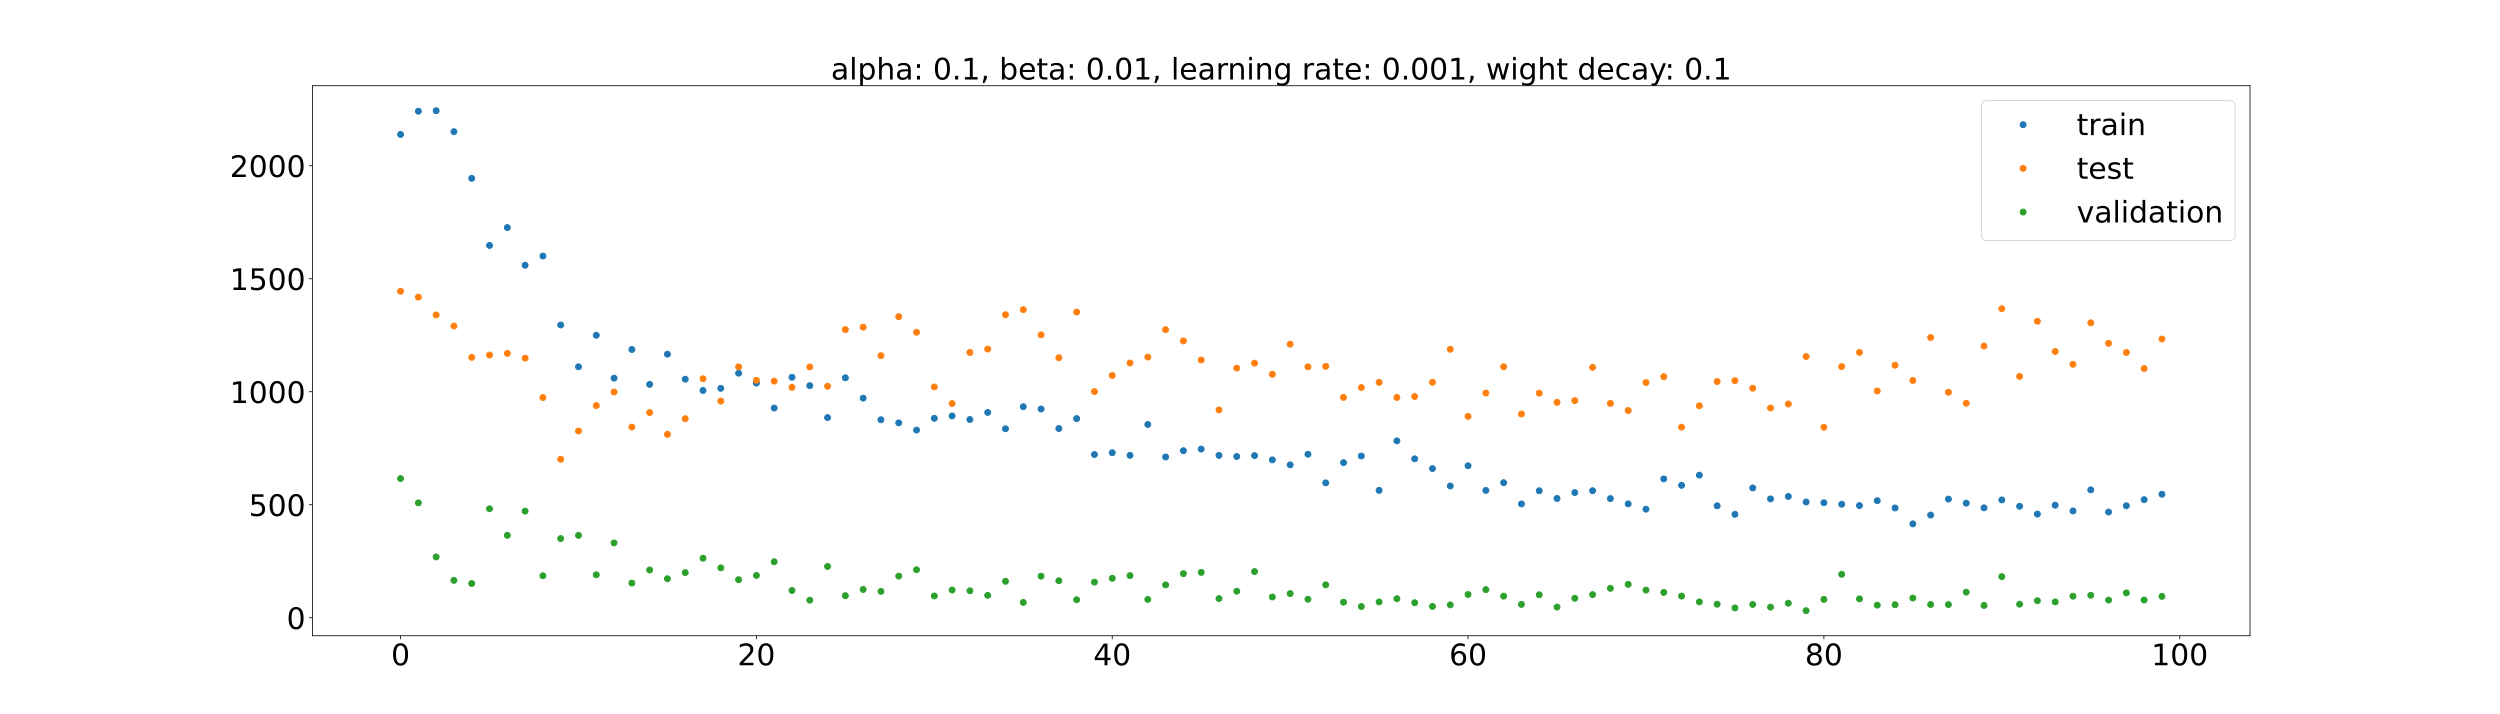 <?xml version="1.0" encoding="utf-8" standalone="no"?>
<!DOCTYPE svg PUBLIC "-//W3C//DTD SVG 1.1//EN"
  "http://www.w3.org/Graphics/SVG/1.1/DTD/svg11.dtd">
<!-- Created with matplotlib (https://matplotlib.org/) -->
<svg height="720pt" version="1.1" viewBox="0 0 2520 720" width="2520pt" xmlns="http://www.w3.org/2000/svg" xmlns:xlink="http://www.w3.org/1999/xlink">
 <defs>
  <style type="text/css">*{stroke-linecap:butt;stroke-linejoin:round;}</style>
 </defs>
 <g id="figure_1">
  <g id="patch_1">
   <path d="M 0 720 
L 2520 720 
L 2520 0 
L 0 0 
z
" style="fill:#ffffff;"/>
  </g>
  <g id="axes_1">
   <g id="patch_2">
    <path d="M 315 640.8 
L 2268 640.8 
L 2268 86.4 
L 315 86.4 
z
" style="fill:#ffffff;"/>
   </g>
   <g id="matplotlib.axis_1">
    <g id="xtick_1">
     <g id="line2d_1">
      <defs>
       <path d="M 0 0 
L 0 3.5 
" id="mf6dba65a52" style="stroke:#000000;stroke-width:0.8;"/>
      </defs>
      <g>
       <use style="stroke:#000000;stroke-width:0.8;" x="403.773" xlink:href="#mf6dba65a52" y="640.8"/>
      </g>
     </g>
     <g id="text_1">
      <!-- 0 -->
      <g transform="translate(394.229 670.595)scale(0.3 -0.3)">
       <defs>
        <path d="M 31.781 66.406 
Q 24.172 66.406 20.328 58.906 
Q 16.5 51.422 16.5 36.375 
Q 16.5 21.391 20.328 13.891 
Q 24.172 6.391 31.781 6.391 
Q 39.453 6.391 43.281 13.891 
Q 47.125 21.391 47.125 36.375 
Q 47.125 51.422 43.281 58.906 
Q 39.453 66.406 31.781 66.406 
z
M 31.781 74.219 
Q 44.047 74.219 50.516 64.516 
Q 56.984 54.828 56.984 36.375 
Q 56.984 17.969 50.516 8.266 
Q 44.047 -1.422 31.781 -1.422 
Q 19.531 -1.422 13.062 8.266 
Q 6.594 17.969 6.594 36.375 
Q 6.594 54.828 13.062 64.516 
Q 19.531 74.219 31.781 74.219 
z
" id="DejaVuSans-48"/>
       </defs>
       <use xlink:href="#DejaVuSans-48"/>
      </g>
     </g>
    </g>
    <g id="xtick_2">
     <g id="line2d_2">
      <g>
       <use style="stroke:#000000;stroke-width:0.8;" x="762.45" xlink:href="#mf6dba65a52" y="640.8"/>
      </g>
     </g>
     <g id="text_2">
      <!-- 20 -->
      <g transform="translate(743.363 670.595)scale(0.3 -0.3)">
       <defs>
        <path d="M 19.188 8.297 
L 53.609 8.297 
L 53.609 0 
L 7.328 0 
L 7.328 8.297 
Q 12.938 14.109 22.625 23.891 
Q 32.328 33.688 34.812 36.531 
Q 39.547 41.844 41.422 45.531 
Q 43.312 49.219 43.312 52.781 
Q 43.312 58.594 39.234 62.25 
Q 35.156 65.922 28.609 65.922 
Q 23.969 65.922 18.812 64.312 
Q 13.672 62.703 7.812 59.422 
L 7.812 69.391 
Q 13.766 71.781 18.938 73 
Q 24.125 74.219 28.422 74.219 
Q 39.75 74.219 46.484 68.547 
Q 53.219 62.891 53.219 53.422 
Q 53.219 48.922 51.531 44.891 
Q 49.859 40.875 45.406 35.406 
Q 44.188 33.984 37.641 27.219 
Q 31.109 20.453 19.188 8.297 
z
" id="DejaVuSans-50"/>
       </defs>
       <use xlink:href="#DejaVuSans-50"/>
       <use x="63.623" xlink:href="#DejaVuSans-48"/>
      </g>
     </g>
    </g>
    <g id="xtick_3">
     <g id="line2d_3">
      <g>
       <use style="stroke:#000000;stroke-width:0.8;" x="1121.128" xlink:href="#mf6dba65a52" y="640.8"/>
      </g>
     </g>
     <g id="text_3">
      <!-- 40 -->
      <g transform="translate(1102.041 670.595)scale(0.3 -0.3)">
       <defs>
        <path d="M 37.797 64.312 
L 12.891 25.391 
L 37.797 25.391 
z
M 35.203 72.906 
L 47.609 72.906 
L 47.609 25.391 
L 58.016 25.391 
L 58.016 17.188 
L 47.609 17.188 
L 47.609 0 
L 37.797 0 
L 37.797 17.188 
L 4.891 17.188 
L 4.891 26.703 
z
" id="DejaVuSans-52"/>
       </defs>
       <use xlink:href="#DejaVuSans-52"/>
       <use x="63.623" xlink:href="#DejaVuSans-48"/>
      </g>
     </g>
    </g>
    <g id="xtick_4">
     <g id="line2d_4">
      <g>
       <use style="stroke:#000000;stroke-width:0.8;" x="1479.806" xlink:href="#mf6dba65a52" y="640.8"/>
      </g>
     </g>
     <g id="text_4">
      <!-- 60 -->
      <g transform="translate(1460.718 670.595)scale(0.3 -0.3)">
       <defs>
        <path d="M 33.016 40.375 
Q 26.375 40.375 22.484 35.828 
Q 18.609 31.297 18.609 23.391 
Q 18.609 15.531 22.484 10.953 
Q 26.375 6.391 33.016 6.391 
Q 39.656 6.391 43.531 10.953 
Q 47.406 15.531 47.406 23.391 
Q 47.406 31.297 43.531 35.828 
Q 39.656 40.375 33.016 40.375 
z
M 52.594 71.297 
L 52.594 62.312 
Q 48.875 64.062 45.094 64.984 
Q 41.312 65.922 37.594 65.922 
Q 27.828 65.922 22.672 59.328 
Q 17.531 52.734 16.797 39.406 
Q 19.672 43.656 24.016 45.922 
Q 28.375 48.188 33.594 48.188 
Q 44.578 48.188 50.953 41.516 
Q 57.328 34.859 57.328 23.391 
Q 57.328 12.156 50.688 5.359 
Q 44.047 -1.422 33.016 -1.422 
Q 20.359 -1.422 13.672 8.266 
Q 6.984 17.969 6.984 36.375 
Q 6.984 53.656 15.188 63.938 
Q 23.391 74.219 37.203 74.219 
Q 40.922 74.219 44.703 73.484 
Q 48.484 72.75 52.594 71.297 
z
" id="DejaVuSans-54"/>
       </defs>
       <use xlink:href="#DejaVuSans-54"/>
       <use x="63.623" xlink:href="#DejaVuSans-48"/>
      </g>
     </g>
    </g>
    <g id="xtick_5">
     <g id="line2d_5">
      <g>
       <use style="stroke:#000000;stroke-width:0.8;" x="1838.483" xlink:href="#mf6dba65a52" y="640.8"/>
      </g>
     </g>
     <g id="text_5">
      <!-- 80 -->
      <g transform="translate(1819.396 670.595)scale(0.3 -0.3)">
       <defs>
        <path d="M 31.781 34.625 
Q 24.75 34.625 20.719 30.859 
Q 16.703 27.094 16.703 20.516 
Q 16.703 13.922 20.719 10.156 
Q 24.75 6.391 31.781 6.391 
Q 38.812 6.391 42.859 10.172 
Q 46.922 13.969 46.922 20.516 
Q 46.922 27.094 42.891 30.859 
Q 38.875 34.625 31.781 34.625 
z
M 21.922 38.812 
Q 15.578 40.375 12.031 44.719 
Q 8.5 49.078 8.5 55.328 
Q 8.5 64.062 14.719 69.141 
Q 20.953 74.219 31.781 74.219 
Q 42.672 74.219 48.875 69.141 
Q 55.078 64.062 55.078 55.328 
Q 55.078 49.078 51.531 44.719 
Q 48 40.375 41.703 38.812 
Q 48.828 37.156 52.797 32.312 
Q 56.781 27.484 56.781 20.516 
Q 56.781 9.906 50.312 4.234 
Q 43.844 -1.422 31.781 -1.422 
Q 19.734 -1.422 13.25 4.234 
Q 6.781 9.906 6.781 20.516 
Q 6.781 27.484 10.781 32.312 
Q 14.797 37.156 21.922 38.812 
z
M 18.312 54.391 
Q 18.312 48.734 21.844 45.562 
Q 25.391 42.391 31.781 42.391 
Q 38.141 42.391 41.719 45.562 
Q 45.312 48.734 45.312 54.391 
Q 45.312 60.062 41.719 63.234 
Q 38.141 66.406 31.781 66.406 
Q 25.391 66.406 21.844 63.234 
Q 18.312 60.062 18.312 54.391 
z
" id="DejaVuSans-56"/>
       </defs>
       <use xlink:href="#DejaVuSans-56"/>
       <use x="63.623" xlink:href="#DejaVuSans-48"/>
      </g>
     </g>
    </g>
    <g id="xtick_6">
     <g id="line2d_6">
      <g>
       <use style="stroke:#000000;stroke-width:0.8;" x="2197.161" xlink:href="#mf6dba65a52" y="640.8"/>
      </g>
     </g>
     <g id="text_6">
      <!-- 100 -->
      <g transform="translate(2168.53 670.595)scale(0.3 -0.3)">
       <defs>
        <path d="M 12.406 8.297 
L 28.516 8.297 
L 28.516 63.922 
L 10.984 60.406 
L 10.984 69.391 
L 28.422 72.906 
L 38.281 72.906 
L 38.281 8.297 
L 54.391 8.297 
L 54.391 0 
L 12.406 0 
z
" id="DejaVuSans-49"/>
       </defs>
       <use xlink:href="#DejaVuSans-49"/>
       <use x="63.623" xlink:href="#DejaVuSans-48"/>
       <use x="127.246" xlink:href="#DejaVuSans-48"/>
      </g>
     </g>
    </g>
   </g>
   <g id="matplotlib.axis_2">
    <g id="ytick_1">
     <g id="line2d_7">
      <defs>
       <path d="M 0 0 
L -3.5 0 
" id="mf94cdd40ce" style="stroke:#000000;stroke-width:0.8;"/>
      </defs>
      <g>
       <use style="stroke:#000000;stroke-width:0.8;" x="315" xlink:href="#mf94cdd40ce" y="622.651"/>
      </g>
     </g>
     <g id="text_7">
      <!-- 0 -->
      <g transform="translate(288.913 634.048)scale(0.3 -0.3)">
       <use xlink:href="#DejaVuSans-48"/>
      </g>
     </g>
    </g>
    <g id="ytick_2">
     <g id="line2d_8">
      <g>
       <use style="stroke:#000000;stroke-width:0.8;" x="315" xlink:href="#mf94cdd40ce" y="508.746"/>
      </g>
     </g>
     <g id="text_8">
      <!-- 500 -->
      <g transform="translate(250.738 520.143)scale(0.3 -0.3)">
       <defs>
        <path d="M 10.797 72.906 
L 49.516 72.906 
L 49.516 64.594 
L 19.828 64.594 
L 19.828 46.734 
Q 21.969 47.469 24.109 47.828 
Q 26.266 48.188 28.422 48.188 
Q 40.625 48.188 47.75 41.5 
Q 54.891 34.812 54.891 23.391 
Q 54.891 11.625 47.562 5.094 
Q 40.234 -1.422 26.906 -1.422 
Q 22.312 -1.422 17.547 -0.641 
Q 12.797 0.141 7.719 1.703 
L 7.719 11.625 
Q 12.109 9.234 16.797 8.062 
Q 21.484 6.891 26.703 6.891 
Q 35.156 6.891 40.078 11.328 
Q 45.016 15.766 45.016 23.391 
Q 45.016 31 40.078 35.438 
Q 35.156 39.891 26.703 39.891 
Q 22.75 39.891 18.812 39.016 
Q 14.891 38.141 10.797 36.281 
z
" id="DejaVuSans-53"/>
       </defs>
       <use xlink:href="#DejaVuSans-53"/>
       <use x="63.623" xlink:href="#DejaVuSans-48"/>
       <use x="127.246" xlink:href="#DejaVuSans-48"/>
      </g>
     </g>
    </g>
    <g id="ytick_3">
     <g id="line2d_9">
      <g>
       <use style="stroke:#000000;stroke-width:0.8;" x="315" xlink:href="#mf94cdd40ce" y="394.84"/>
      </g>
     </g>
     <g id="text_9">
      <!-- 1000 -->
      <g transform="translate(231.65 406.238)scale(0.3 -0.3)">
       <use xlink:href="#DejaVuSans-49"/>
       <use x="63.623" xlink:href="#DejaVuSans-48"/>
       <use x="127.246" xlink:href="#DejaVuSans-48"/>
       <use x="190.869" xlink:href="#DejaVuSans-48"/>
      </g>
     </g>
    </g>
    <g id="ytick_4">
     <g id="line2d_10">
      <g>
       <use style="stroke:#000000;stroke-width:0.8;" x="315" xlink:href="#mf94cdd40ce" y="280.935"/>
      </g>
     </g>
     <g id="text_10">
      <!-- 1500 -->
      <g transform="translate(231.65 292.333)scale(0.3 -0.3)">
       <use xlink:href="#DejaVuSans-49"/>
       <use x="63.623" xlink:href="#DejaVuSans-53"/>
       <use x="127.246" xlink:href="#DejaVuSans-48"/>
       <use x="190.869" xlink:href="#DejaVuSans-48"/>
      </g>
     </g>
    </g>
    <g id="ytick_5">
     <g id="line2d_11">
      <g>
       <use style="stroke:#000000;stroke-width:0.8;" x="315" xlink:href="#mf94cdd40ce" y="167.03"/>
      </g>
     </g>
     <g id="text_11">
      <!-- 2000 -->
      <g transform="translate(231.65 178.428)scale(0.3 -0.3)">
       <use xlink:href="#DejaVuSans-50"/>
       <use x="63.623" xlink:href="#DejaVuSans-48"/>
       <use x="127.246" xlink:href="#DejaVuSans-48"/>
       <use x="190.869" xlink:href="#DejaVuSans-48"/>
      </g>
     </g>
    </g>
   </g>
   <g id="line2d_12">
    <defs>
     <path d="M 0 3 
C 0.796 3 1.559 2.684 2.121 2.121 
C 2.684 1.559 3 0.796 3 0 
C 3 -0.796 2.684 -1.559 2.121 -2.121 
C 1.559 -2.684 0.796 -3 0 -3 
C -0.796 -3 -1.559 -2.684 -2.121 -2.121 
C -2.684 -1.559 -3 -0.796 -3 0 
C -3 0.796 -2.684 1.559 -2.121 2.121 
C -1.559 2.684 -0.796 3 0 3 
z
" id="m27b1154081" style="stroke:#1f77b4;"/>
    </defs>
    <g clip-path="url(#pe5b93956cd)">
     <use style="fill:#1f77b4;stroke:#1f77b4;" x="403.773" xlink:href="#m27b1154081" y="135.489"/>
     <use style="fill:#1f77b4;stroke:#1f77b4;" x="421.707" xlink:href="#m27b1154081" y="112.114"/>
     <use style="fill:#1f77b4;stroke:#1f77b4;" x="439.64" xlink:href="#m27b1154081" y="111.6"/>
     <use style="fill:#1f77b4;stroke:#1f77b4;" x="457.574" xlink:href="#m27b1154081" y="132.735"/>
     <use style="fill:#1f77b4;stroke:#1f77b4;" x="475.508" xlink:href="#m27b1154081" y="179.772"/>
     <use style="fill:#1f77b4;stroke:#1f77b4;" x="493.442" xlink:href="#m27b1154081" y="247.379"/>
     <use style="fill:#1f77b4;stroke:#1f77b4;" x="511.376" xlink:href="#m27b1154081" y="229.383"/>
     <use style="fill:#1f77b4;stroke:#1f77b4;" x="529.31" xlink:href="#m27b1154081" y="267.383"/>
     <use style="fill:#1f77b4;stroke:#1f77b4;" x="547.244" xlink:href="#m27b1154081" y="258.096"/>
     <use style="fill:#1f77b4;stroke:#1f77b4;" x="565.178" xlink:href="#m27b1154081" y="327.58"/>
     <use style="fill:#1f77b4;stroke:#1f77b4;" x="583.112" xlink:href="#m27b1154081" y="369.694"/>
     <use style="fill:#1f77b4;stroke:#1f77b4;" x="601.045" xlink:href="#m27b1154081" y="337.933"/>
     <use style="fill:#1f77b4;stroke:#1f77b4;" x="618.979" xlink:href="#m27b1154081" y="381.167"/>
     <use style="fill:#1f77b4;stroke:#1f77b4;" x="636.913" xlink:href="#m27b1154081" y="352.3"/>
     <use style="fill:#1f77b4;stroke:#1f77b4;" x="654.847" xlink:href="#m27b1154081" y="387.445"/>
     <use style="fill:#1f77b4;stroke:#1f77b4;" x="672.781" xlink:href="#m27b1154081" y="357.014"/>
     <use style="fill:#1f77b4;stroke:#1f77b4;" x="690.715" xlink:href="#m27b1154081" y="382.213"/>
     <use style="fill:#1f77b4;stroke:#1f77b4;" x="708.649" xlink:href="#m27b1154081" y="393.598"/>
     <use style="fill:#1f77b4;stroke:#1f77b4;" x="726.583" xlink:href="#m27b1154081" y="391.451"/>
     <use style="fill:#1f77b4;stroke:#1f77b4;" x="744.517" xlink:href="#m27b1154081" y="376.189"/>
     <use style="fill:#1f77b4;stroke:#1f77b4;" x="762.45" xlink:href="#m27b1154081" y="386.147"/>
     <use style="fill:#1f77b4;stroke:#1f77b4;" x="780.384" xlink:href="#m27b1154081" y="411.315"/>
     <use style="fill:#1f77b4;stroke:#1f77b4;" x="798.318" xlink:href="#m27b1154081" y="380.298"/>
     <use style="fill:#1f77b4;stroke:#1f77b4;" x="816.252" xlink:href="#m27b1154081" y="388.735"/>
     <use style="fill:#1f77b4;stroke:#1f77b4;" x="834.186" xlink:href="#m27b1154081" y="420.873"/>
     <use style="fill:#1f77b4;stroke:#1f77b4;" x="852.12" xlink:href="#m27b1154081" y="380.828"/>
     <use style="fill:#1f77b4;stroke:#1f77b4;" x="870.054" xlink:href="#m27b1154081" y="401.322"/>
     <use style="fill:#1f77b4;stroke:#1f77b4;" x="887.988" xlink:href="#m27b1154081" y="423.102"/>
     <use style="fill:#1f77b4;stroke:#1f77b4;" x="905.921" xlink:href="#m27b1154081" y="426.256"/>
     <use style="fill:#1f77b4;stroke:#1f77b4;" x="923.855" xlink:href="#m27b1154081" y="433.506"/>
     <use style="fill:#1f77b4;stroke:#1f77b4;" x="941.789" xlink:href="#m27b1154081" y="421.64"/>
     <use style="fill:#1f77b4;stroke:#1f77b4;" x="959.723" xlink:href="#m27b1154081" y="419.29"/>
     <use style="fill:#1f77b4;stroke:#1f77b4;" x="977.657" xlink:href="#m27b1154081" y="422.872"/>
     <use style="fill:#1f77b4;stroke:#1f77b4;" x="995.591" xlink:href="#m27b1154081" y="415.737"/>
     <use style="fill:#1f77b4;stroke:#1f77b4;" x="1013.525" xlink:href="#m27b1154081" y="432.213"/>
     <use style="fill:#1f77b4;stroke:#1f77b4;" x="1031.459" xlink:href="#m27b1154081" y="409.968"/>
     <use style="fill:#1f77b4;stroke:#1f77b4;" x="1049.393" xlink:href="#m27b1154081" y="412.262"/>
     <use style="fill:#1f77b4;stroke:#1f77b4;" x="1067.326" xlink:href="#m27b1154081" y="431.959"/>
     <use style="fill:#1f77b4;stroke:#1f77b4;" x="1085.26" xlink:href="#m27b1154081" y="421.914"/>
     <use style="fill:#1f77b4;stroke:#1f77b4;" x="1103.194" xlink:href="#m27b1154081" y="458.143"/>
     <use style="fill:#1f77b4;stroke:#1f77b4;" x="1121.128" xlink:href="#m27b1154081" y="456.323"/>
     <use style="fill:#1f77b4;stroke:#1f77b4;" x="1139.062" xlink:href="#m27b1154081" y="458.974"/>
     <use style="fill:#1f77b4;stroke:#1f77b4;" x="1156.996" xlink:href="#m27b1154081" y="427.879"/>
     <use style="fill:#1f77b4;stroke:#1f77b4;" x="1174.93" xlink:href="#m27b1154081" y="460.638"/>
     <use style="fill:#1f77b4;stroke:#1f77b4;" x="1192.864" xlink:href="#m27b1154081" y="454.316"/>
     <use style="fill:#1f77b4;stroke:#1f77b4;" x="1210.798" xlink:href="#m27b1154081" y="452.677"/>
     <use style="fill:#1f77b4;stroke:#1f77b4;" x="1228.731" xlink:href="#m27b1154081" y="459.007"/>
     <use style="fill:#1f77b4;stroke:#1f77b4;" x="1246.665" xlink:href="#m27b1154081" y="460.165"/>
     <use style="fill:#1f77b4;stroke:#1f77b4;" x="1264.599" xlink:href="#m27b1154081" y="459.285"/>
     <use style="fill:#1f77b4;stroke:#1f77b4;" x="1282.533" xlink:href="#m27b1154081" y="463.528"/>
     <use style="fill:#1f77b4;stroke:#1f77b4;" x="1300.467" xlink:href="#m27b1154081" y="468.571"/>
     <use style="fill:#1f77b4;stroke:#1f77b4;" x="1318.401" xlink:href="#m27b1154081" y="457.901"/>
     <use style="fill:#1f77b4;stroke:#1f77b4;" x="1336.335" xlink:href="#m27b1154081" y="486.719"/>
     <use style="fill:#1f77b4;stroke:#1f77b4;" x="1354.269" xlink:href="#m27b1154081" y="466.336"/>
     <use style="fill:#1f77b4;stroke:#1f77b4;" x="1372.202" xlink:href="#m27b1154081" y="459.641"/>
     <use style="fill:#1f77b4;stroke:#1f77b4;" x="1390.136" xlink:href="#m27b1154081" y="494.303"/>
     <use style="fill:#1f77b4;stroke:#1f77b4;" x="1408.07" xlink:href="#m27b1154081" y="444.373"/>
     <use style="fill:#1f77b4;stroke:#1f77b4;" x="1426.004" xlink:href="#m27b1154081" y="462.465"/>
     <use style="fill:#1f77b4;stroke:#1f77b4;" x="1443.938" xlink:href="#m27b1154081" y="472.303"/>
     <use style="fill:#1f77b4;stroke:#1f77b4;" x="1461.872" xlink:href="#m27b1154081" y="489.855"/>
     <use style="fill:#1f77b4;stroke:#1f77b4;" x="1479.806" xlink:href="#m27b1154081" y="469.472"/>
     <use style="fill:#1f77b4;stroke:#1f77b4;" x="1497.74" xlink:href="#m27b1154081" y="494.367"/>
     <use style="fill:#1f77b4;stroke:#1f77b4;" x="1515.674" xlink:href="#m27b1154081" y="486.551"/>
     <use style="fill:#1f77b4;stroke:#1f77b4;" x="1533.607" xlink:href="#m27b1154081" y="507.984"/>
     <use style="fill:#1f77b4;stroke:#1f77b4;" x="1551.541" xlink:href="#m27b1154081" y="494.682"/>
     <use style="fill:#1f77b4;stroke:#1f77b4;" x="1569.475" xlink:href="#m27b1154081" y="502.452"/>
     <use style="fill:#1f77b4;stroke:#1f77b4;" x="1587.409" xlink:href="#m27b1154081" y="496.485"/>
     <use style="fill:#1f77b4;stroke:#1f77b4;" x="1605.343" xlink:href="#m27b1154081" y="494.634"/>
     <use style="fill:#1f77b4;stroke:#1f77b4;" x="1623.277" xlink:href="#m27b1154081" y="502.56"/>
     <use style="fill:#1f77b4;stroke:#1f77b4;" x="1641.211" xlink:href="#m27b1154081" y="507.908"/>
     <use style="fill:#1f77b4;stroke:#1f77b4;" x="1659.145" xlink:href="#m27b1154081" y="513.242"/>
     <use style="fill:#1f77b4;stroke:#1f77b4;" x="1677.079" xlink:href="#m27b1154081" y="482.736"/>
     <use style="fill:#1f77b4;stroke:#1f77b4;" x="1695.012" xlink:href="#m27b1154081" y="489.198"/>
     <use style="fill:#1f77b4;stroke:#1f77b4;" x="1712.946" xlink:href="#m27b1154081" y="478.931"/>
     <use style="fill:#1f77b4;stroke:#1f77b4;" x="1730.88" xlink:href="#m27b1154081" y="509.832"/>
     <use style="fill:#1f77b4;stroke:#1f77b4;" x="1748.814" xlink:href="#m27b1154081" y="518.445"/>
     <use style="fill:#1f77b4;stroke:#1f77b4;" x="1766.748" xlink:href="#m27b1154081" y="491.87"/>
     <use style="fill:#1f77b4;stroke:#1f77b4;" x="1784.682" xlink:href="#m27b1154081" y="502.897"/>
     <use style="fill:#1f77b4;stroke:#1f77b4;" x="1802.616" xlink:href="#m27b1154081" y="500.423"/>
     <use style="fill:#1f77b4;stroke:#1f77b4;" x="1820.55" xlink:href="#m27b1154081" y="506.038"/>
     <use style="fill:#1f77b4;stroke:#1f77b4;" x="1838.483" xlink:href="#m27b1154081" y="506.763"/>
     <use style="fill:#1f77b4;stroke:#1f77b4;" x="1856.417" xlink:href="#m27b1154081" y="508.273"/>
     <use style="fill:#1f77b4;stroke:#1f77b4;" x="1874.351" xlink:href="#m27b1154081" y="509.573"/>
     <use style="fill:#1f77b4;stroke:#1f77b4;" x="1892.285" xlink:href="#m27b1154081" y="504.678"/>
     <use style="fill:#1f77b4;stroke:#1f77b4;" x="1910.219" xlink:href="#m27b1154081" y="512.006"/>
     <use style="fill:#1f77b4;stroke:#1f77b4;" x="1928.153" xlink:href="#m27b1154081" y="528.024"/>
     <use style="fill:#1f77b4;stroke:#1f77b4;" x="1946.087" xlink:href="#m27b1154081" y="519.192"/>
     <use style="fill:#1f77b4;stroke:#1f77b4;" x="1964.021" xlink:href="#m27b1154081" y="503.062"/>
     <use style="fill:#1f77b4;stroke:#1f77b4;" x="1981.955" xlink:href="#m27b1154081" y="507.191"/>
     <use style="fill:#1f77b4;stroke:#1f77b4;" x="1999.888" xlink:href="#m27b1154081" y="511.881"/>
     <use style="fill:#1f77b4;stroke:#1f77b4;" x="2017.822" xlink:href="#m27b1154081" y="503.9"/>
     <use style="fill:#1f77b4;stroke:#1f77b4;" x="2035.756" xlink:href="#m27b1154081" y="510.302"/>
     <use style="fill:#1f77b4;stroke:#1f77b4;" x="2053.69" xlink:href="#m27b1154081" y="518.187"/>
     <use style="fill:#1f77b4;stroke:#1f77b4;" x="2071.624" xlink:href="#m27b1154081" y="509.227"/>
     <use style="fill:#1f77b4;stroke:#1f77b4;" x="2089.558" xlink:href="#m27b1154081" y="515.052"/>
     <use style="fill:#1f77b4;stroke:#1f77b4;" x="2107.492" xlink:href="#m27b1154081" y="493.82"/>
     <use style="fill:#1f77b4;stroke:#1f77b4;" x="2125.426" xlink:href="#m27b1154081" y="516.124"/>
     <use style="fill:#1f77b4;stroke:#1f77b4;" x="2143.36" xlink:href="#m27b1154081" y="509.795"/>
     <use style="fill:#1f77b4;stroke:#1f77b4;" x="2161.293" xlink:href="#m27b1154081" y="503.664"/>
     <use style="fill:#1f77b4;stroke:#1f77b4;" x="2179.227" xlink:href="#m27b1154081" y="498.214"/>
    </g>
   </g>
   <g id="line2d_13">
    <defs>
     <path d="M 0 3 
C 0.796 3 1.559 2.684 2.121 2.121 
C 2.684 1.559 3 0.796 3 0 
C 3 -0.796 2.684 -1.559 2.121 -2.121 
C 1.559 -2.684 0.796 -3 0 -3 
C -0.796 -3 -1.559 -2.684 -2.121 -2.121 
C -2.684 -1.559 -3 -0.796 -3 0 
C -3 0.796 -2.684 1.559 -2.121 2.121 
C -1.559 2.684 -0.796 3 0 3 
z
" id="mbf72b9171c" style="stroke:#ff7f0e;"/>
    </defs>
    <g clip-path="url(#pe5b93956cd)">
     <use style="fill:#ff7f0e;stroke:#ff7f0e;" x="403.773" xlink:href="#mbf72b9171c" y="293.598"/>
     <use style="fill:#ff7f0e;stroke:#ff7f0e;" x="421.707" xlink:href="#mbf72b9171c" y="299.48"/>
     <use style="fill:#ff7f0e;stroke:#ff7f0e;" x="439.64" xlink:href="#mbf72b9171c" y="317.471"/>
     <use style="fill:#ff7f0e;stroke:#ff7f0e;" x="457.574" xlink:href="#mbf72b9171c" y="328.596"/>
     <use style="fill:#ff7f0e;stroke:#ff7f0e;" x="475.508" xlink:href="#mbf72b9171c" y="360.219"/>
     <use style="fill:#ff7f0e;stroke:#ff7f0e;" x="493.442" xlink:href="#mbf72b9171c" y="357.866"/>
     <use style="fill:#ff7f0e;stroke:#ff7f0e;" x="511.376" xlink:href="#mbf72b9171c" y="356.205"/>
     <use style="fill:#ff7f0e;stroke:#ff7f0e;" x="529.31" xlink:href="#mbf72b9171c" y="361.033"/>
     <use style="fill:#ff7f0e;stroke:#ff7f0e;" x="547.244" xlink:href="#mbf72b9171c" y="400.725"/>
     <use style="fill:#ff7f0e;stroke:#ff7f0e;" x="565.178" xlink:href="#mbf72b9171c" y="462.935"/>
     <use style="fill:#ff7f0e;stroke:#ff7f0e;" x="583.112" xlink:href="#mbf72b9171c" y="434.443"/>
     <use style="fill:#ff7f0e;stroke:#ff7f0e;" x="601.045" xlink:href="#mbf72b9171c" y="408.801"/>
     <use style="fill:#ff7f0e;stroke:#ff7f0e;" x="618.979" xlink:href="#mbf72b9171c" y="395.163"/>
     <use style="fill:#ff7f0e;stroke:#ff7f0e;" x="636.913" xlink:href="#mbf72b9171c" y="430.487"/>
     <use style="fill:#ff7f0e;stroke:#ff7f0e;" x="654.847" xlink:href="#mbf72b9171c" y="415.838"/>
     <use style="fill:#ff7f0e;stroke:#ff7f0e;" x="672.781" xlink:href="#mbf72b9171c" y="437.807"/>
     <use style="fill:#ff7f0e;stroke:#ff7f0e;" x="690.715" xlink:href="#mbf72b9171c" y="422.047"/>
     <use style="fill:#ff7f0e;stroke:#ff7f0e;" x="708.649" xlink:href="#mbf72b9171c" y="381.76"/>
     <use style="fill:#ff7f0e;stroke:#ff7f0e;" x="726.583" xlink:href="#mbf72b9171c" y="404.322"/>
     <use style="fill:#ff7f0e;stroke:#ff7f0e;" x="744.517" xlink:href="#mbf72b9171c" y="369.786"/>
     <use style="fill:#ff7f0e;stroke:#ff7f0e;" x="762.45" xlink:href="#mbf72b9171c" y="383.355"/>
     <use style="fill:#ff7f0e;stroke:#ff7f0e;" x="780.384" xlink:href="#mbf72b9171c" y="384.145"/>
     <use style="fill:#ff7f0e;stroke:#ff7f0e;" x="798.318" xlink:href="#mbf72b9171c" y="390.445"/>
     <use style="fill:#ff7f0e;stroke:#ff7f0e;" x="816.252" xlink:href="#mbf72b9171c" y="369.881"/>
     <use style="fill:#ff7f0e;stroke:#ff7f0e;" x="834.186" xlink:href="#mbf72b9171c" y="389.361"/>
     <use style="fill:#ff7f0e;stroke:#ff7f0e;" x="852.12" xlink:href="#mbf72b9171c" y="332.2"/>
     <use style="fill:#ff7f0e;stroke:#ff7f0e;" x="870.054" xlink:href="#mbf72b9171c" y="329.737"/>
     <use style="fill:#ff7f0e;stroke:#ff7f0e;" x="887.988" xlink:href="#mbf72b9171c" y="358.495"/>
     <use style="fill:#ff7f0e;stroke:#ff7f0e;" x="905.921" xlink:href="#mbf72b9171c" y="319.146"/>
     <use style="fill:#ff7f0e;stroke:#ff7f0e;" x="923.855" xlink:href="#mbf72b9171c" y="334.92"/>
     <use style="fill:#ff7f0e;stroke:#ff7f0e;" x="941.789" xlink:href="#mbf72b9171c" y="390.06"/>
     <use style="fill:#ff7f0e;stroke:#ff7f0e;" x="959.723" xlink:href="#mbf72b9171c" y="406.75"/>
     <use style="fill:#ff7f0e;stroke:#ff7f0e;" x="977.657" xlink:href="#mbf72b9171c" y="355.262"/>
     <use style="fill:#ff7f0e;stroke:#ff7f0e;" x="995.591" xlink:href="#mbf72b9171c" y="351.875"/>
     <use style="fill:#ff7f0e;stroke:#ff7f0e;" x="1013.525" xlink:href="#mbf72b9171c" y="317.261"/>
     <use style="fill:#ff7f0e;stroke:#ff7f0e;" x="1031.459" xlink:href="#mbf72b9171c" y="312.123"/>
     <use style="fill:#ff7f0e;stroke:#ff7f0e;" x="1049.393" xlink:href="#mbf72b9171c" y="337.495"/>
     <use style="fill:#ff7f0e;stroke:#ff7f0e;" x="1067.326" xlink:href="#mbf72b9171c" y="360.616"/>
     <use style="fill:#ff7f0e;stroke:#ff7f0e;" x="1085.26" xlink:href="#mbf72b9171c" y="314.522"/>
     <use style="fill:#ff7f0e;stroke:#ff7f0e;" x="1103.194" xlink:href="#mbf72b9171c" y="394.718"/>
     <use style="fill:#ff7f0e;stroke:#ff7f0e;" x="1121.128" xlink:href="#mbf72b9171c" y="378.468"/>
     <use style="fill:#ff7f0e;stroke:#ff7f0e;" x="1139.062" xlink:href="#mbf72b9171c" y="365.896"/>
     <use style="fill:#ff7f0e;stroke:#ff7f0e;" x="1156.996" xlink:href="#mbf72b9171c" y="359.937"/>
     <use style="fill:#ff7f0e;stroke:#ff7f0e;" x="1174.93" xlink:href="#mbf72b9171c" y="332.281"/>
     <use style="fill:#ff7f0e;stroke:#ff7f0e;" x="1192.864" xlink:href="#mbf72b9171c" y="343.639"/>
     <use style="fill:#ff7f0e;stroke:#ff7f0e;" x="1210.798" xlink:href="#mbf72b9171c" y="362.865"/>
     <use style="fill:#ff7f0e;stroke:#ff7f0e;" x="1228.731" xlink:href="#mbf72b9171c" y="413.239"/>
     <use style="fill:#ff7f0e;stroke:#ff7f0e;" x="1246.665" xlink:href="#mbf72b9171c" y="371.032"/>
     <use style="fill:#ff7f0e;stroke:#ff7f0e;" x="1264.599" xlink:href="#mbf72b9171c" y="366.061"/>
     <use style="fill:#ff7f0e;stroke:#ff7f0e;" x="1282.533" xlink:href="#mbf72b9171c" y="377.297"/>
     <use style="fill:#ff7f0e;stroke:#ff7f0e;" x="1300.467" xlink:href="#mbf72b9171c" y="346.943"/>
     <use style="fill:#ff7f0e;stroke:#ff7f0e;" x="1318.401" xlink:href="#mbf72b9171c" y="369.746"/>
     <use style="fill:#ff7f0e;stroke:#ff7f0e;" x="1336.335" xlink:href="#mbf72b9171c" y="369.286"/>
     <use style="fill:#ff7f0e;stroke:#ff7f0e;" x="1354.269" xlink:href="#mbf72b9171c" y="400.574"/>
     <use style="fill:#ff7f0e;stroke:#ff7f0e;" x="1372.202" xlink:href="#mbf72b9171c" y="390.654"/>
     <use style="fill:#ff7f0e;stroke:#ff7f0e;" x="1390.136" xlink:href="#mbf72b9171c" y="385.384"/>
     <use style="fill:#ff7f0e;stroke:#ff7f0e;" x="1408.07" xlink:href="#mbf72b9171c" y="400.615"/>
     <use style="fill:#ff7f0e;stroke:#ff7f0e;" x="1426.004" xlink:href="#mbf72b9171c" y="399.707"/>
     <use style="fill:#ff7f0e;stroke:#ff7f0e;" x="1443.938" xlink:href="#mbf72b9171c" y="385.343"/>
     <use style="fill:#ff7f0e;stroke:#ff7f0e;" x="1461.872" xlink:href="#mbf72b9171c" y="352.051"/>
     <use style="fill:#ff7f0e;stroke:#ff7f0e;" x="1479.806" xlink:href="#mbf72b9171c" y="419.684"/>
     <use style="fill:#ff7f0e;stroke:#ff7f0e;" x="1497.74" xlink:href="#mbf72b9171c" y="396.193"/>
     <use style="fill:#ff7f0e;stroke:#ff7f0e;" x="1515.674" xlink:href="#mbf72b9171c" y="369.673"/>
     <use style="fill:#ff7f0e;stroke:#ff7f0e;" x="1533.607" xlink:href="#mbf72b9171c" y="417.323"/>
     <use style="fill:#ff7f0e;stroke:#ff7f0e;" x="1551.541" xlink:href="#mbf72b9171c" y="396.29"/>
     <use style="fill:#ff7f0e;stroke:#ff7f0e;" x="1569.475" xlink:href="#mbf72b9171c" y="405.562"/>
     <use style="fill:#ff7f0e;stroke:#ff7f0e;" x="1587.409" xlink:href="#mbf72b9171c" y="403.837"/>
     <use style="fill:#ff7f0e;stroke:#ff7f0e;" x="1605.343" xlink:href="#mbf72b9171c" y="370.223"/>
     <use style="fill:#ff7f0e;stroke:#ff7f0e;" x="1623.277" xlink:href="#mbf72b9171c" y="406.609"/>
     <use style="fill:#ff7f0e;stroke:#ff7f0e;" x="1641.211" xlink:href="#mbf72b9171c" y="413.825"/>
     <use style="fill:#ff7f0e;stroke:#ff7f0e;" x="1659.145" xlink:href="#mbf72b9171c" y="385.563"/>
     <use style="fill:#ff7f0e;stroke:#ff7f0e;" x="1677.079" xlink:href="#mbf72b9171c" y="379.701"/>
     <use style="fill:#ff7f0e;stroke:#ff7f0e;" x="1695.012" xlink:href="#mbf72b9171c" y="430.566"/>
     <use style="fill:#ff7f0e;stroke:#ff7f0e;" x="1712.946" xlink:href="#mbf72b9171c" y="409.049"/>
     <use style="fill:#ff7f0e;stroke:#ff7f0e;" x="1730.88" xlink:href="#mbf72b9171c" y="384.549"/>
     <use style="fill:#ff7f0e;stroke:#ff7f0e;" x="1748.814" xlink:href="#mbf72b9171c" y="383.655"/>
     <use style="fill:#ff7f0e;stroke:#ff7f0e;" x="1766.748" xlink:href="#mbf72b9171c" y="391.326"/>
     <use style="fill:#ff7f0e;stroke:#ff7f0e;" x="1784.682" xlink:href="#mbf72b9171c" y="411.291"/>
     <use style="fill:#ff7f0e;stroke:#ff7f0e;" x="1802.616" xlink:href="#mbf72b9171c" y="407.258"/>
     <use style="fill:#ff7f0e;stroke:#ff7f0e;" x="1820.55" xlink:href="#mbf72b9171c" y="359.37"/>
     <use style="fill:#ff7f0e;stroke:#ff7f0e;" x="1838.483" xlink:href="#mbf72b9171c" y="430.653"/>
     <use style="fill:#ff7f0e;stroke:#ff7f0e;" x="1856.417" xlink:href="#mbf72b9171c" y="369.548"/>
     <use style="fill:#ff7f0e;stroke:#ff7f0e;" x="1874.351" xlink:href="#mbf72b9171c" y="355.227"/>
     <use style="fill:#ff7f0e;stroke:#ff7f0e;" x="1892.285" xlink:href="#mbf72b9171c" y="394.093"/>
     <use style="fill:#ff7f0e;stroke:#ff7f0e;" x="1910.219" xlink:href="#mbf72b9171c" y="368.156"/>
     <use style="fill:#ff7f0e;stroke:#ff7f0e;" x="1928.153" xlink:href="#mbf72b9171c" y="383.552"/>
     <use style="fill:#ff7f0e;stroke:#ff7f0e;" x="1946.087" xlink:href="#mbf72b9171c" y="340.225"/>
     <use style="fill:#ff7f0e;stroke:#ff7f0e;" x="1964.021" xlink:href="#mbf72b9171c" y="395.367"/>
     <use style="fill:#ff7f0e;stroke:#ff7f0e;" x="1981.955" xlink:href="#mbf72b9171c" y="406.481"/>
     <use style="fill:#ff7f0e;stroke:#ff7f0e;" x="1999.888" xlink:href="#mbf72b9171c" y="348.815"/>
     <use style="fill:#ff7f0e;stroke:#ff7f0e;" x="2017.822" xlink:href="#mbf72b9171c" y="311.185"/>
     <use style="fill:#ff7f0e;stroke:#ff7f0e;" x="2035.756" xlink:href="#mbf72b9171c" y="379.459"/>
     <use style="fill:#ff7f0e;stroke:#ff7f0e;" x="2053.69" xlink:href="#mbf72b9171c" y="323.798"/>
     <use style="fill:#ff7f0e;stroke:#ff7f0e;" x="2071.624" xlink:href="#mbf72b9171c" y="354.302"/>
     <use style="fill:#ff7f0e;stroke:#ff7f0e;" x="2089.558" xlink:href="#mbf72b9171c" y="367.257"/>
     <use style="fill:#ff7f0e;stroke:#ff7f0e;" x="2107.492" xlink:href="#mbf72b9171c" y="325.39"/>
     <use style="fill:#ff7f0e;stroke:#ff7f0e;" x="2125.426" xlink:href="#mbf72b9171c" y="346.056"/>
     <use style="fill:#ff7f0e;stroke:#ff7f0e;" x="2143.36" xlink:href="#mbf72b9171c" y="355.267"/>
     <use style="fill:#ff7f0e;stroke:#ff7f0e;" x="2161.293" xlink:href="#mbf72b9171c" y="371.486"/>
     <use style="fill:#ff7f0e;stroke:#ff7f0e;" x="2179.227" xlink:href="#mbf72b9171c" y="341.739"/>
    </g>
   </g>
   <g id="line2d_14">
    <defs>
     <path d="M 0 3 
C 0.796 3 1.559 2.684 2.121 2.121 
C 2.684 1.559 3 0.796 3 0 
C 3 -0.796 2.684 -1.559 2.121 -2.121 
C 1.559 -2.684 0.796 -3 0 -3 
C -0.796 -3 -1.559 -2.684 -2.121 -2.121 
C -2.684 -1.559 -3 -0.796 -3 0 
C -3 0.796 -2.684 1.559 -2.121 2.121 
C -1.559 2.684 -0.796 3 0 3 
z
" id="m3787b288a2" style="stroke:#2ca02c;"/>
    </defs>
    <g clip-path="url(#pe5b93956cd)">
     <use style="fill:#2ca02c;stroke:#2ca02c;" x="403.773" xlink:href="#m3787b288a2" y="482.369"/>
     <use style="fill:#2ca02c;stroke:#2ca02c;" x="421.707" xlink:href="#m3787b288a2" y="506.885"/>
     <use style="fill:#2ca02c;stroke:#2ca02c;" x="439.64" xlink:href="#m3787b288a2" y="561.359"/>
     <use style="fill:#2ca02c;stroke:#2ca02c;" x="457.574" xlink:href="#m3787b288a2" y="585.032"/>
     <use style="fill:#2ca02c;stroke:#2ca02c;" x="475.508" xlink:href="#m3787b288a2" y="588.148"/>
     <use style="fill:#2ca02c;stroke:#2ca02c;" x="493.442" xlink:href="#m3787b288a2" y="512.842"/>
     <use style="fill:#2ca02c;stroke:#2ca02c;" x="511.376" xlink:href="#m3787b288a2" y="539.616"/>
     <use style="fill:#2ca02c;stroke:#2ca02c;" x="529.31" xlink:href="#m3787b288a2" y="515.239"/>
     <use style="fill:#2ca02c;stroke:#2ca02c;" x="547.244" xlink:href="#m3787b288a2" y="580.388"/>
     <use style="fill:#2ca02c;stroke:#2ca02c;" x="565.178" xlink:href="#m3787b288a2" y="542.883"/>
     <use style="fill:#2ca02c;stroke:#2ca02c;" x="583.112" xlink:href="#m3787b288a2" y="539.681"/>
     <use style="fill:#2ca02c;stroke:#2ca02c;" x="601.045" xlink:href="#m3787b288a2" y="579.404"/>
     <use style="fill:#2ca02c;stroke:#2ca02c;" x="618.979" xlink:href="#m3787b288a2" y="547.263"/>
     <use style="fill:#2ca02c;stroke:#2ca02c;" x="636.913" xlink:href="#m3787b288a2" y="587.759"/>
     <use style="fill:#2ca02c;stroke:#2ca02c;" x="654.847" xlink:href="#m3787b288a2" y="574.534"/>
     <use style="fill:#2ca02c;stroke:#2ca02c;" x="672.781" xlink:href="#m3787b288a2" y="583.369"/>
     <use style="fill:#2ca02c;stroke:#2ca02c;" x="690.715" xlink:href="#m3787b288a2" y="577.176"/>
     <use style="fill:#2ca02c;stroke:#2ca02c;" x="708.649" xlink:href="#m3787b288a2" y="562.653"/>
     <use style="fill:#2ca02c;stroke:#2ca02c;" x="726.583" xlink:href="#m3787b288a2" y="572.378"/>
     <use style="fill:#2ca02c;stroke:#2ca02c;" x="744.517" xlink:href="#m3787b288a2" y="584.329"/>
     <use style="fill:#2ca02c;stroke:#2ca02c;" x="762.45" xlink:href="#m3787b288a2" y="580.032"/>
     <use style="fill:#2ca02c;stroke:#2ca02c;" x="780.384" xlink:href="#m3787b288a2" y="566.261"/>
     <use style="fill:#2ca02c;stroke:#2ca02c;" x="798.318" xlink:href="#m3787b288a2" y="595.218"/>
     <use style="fill:#2ca02c;stroke:#2ca02c;" x="816.252" xlink:href="#m3787b288a2" y="605.004"/>
     <use style="fill:#2ca02c;stroke:#2ca02c;" x="834.186" xlink:href="#m3787b288a2" y="570.974"/>
     <use style="fill:#2ca02c;stroke:#2ca02c;" x="852.12" xlink:href="#m3787b288a2" y="600.456"/>
     <use style="fill:#2ca02c;stroke:#2ca02c;" x="870.054" xlink:href="#m3787b288a2" y="594.187"/>
     <use style="fill:#2ca02c;stroke:#2ca02c;" x="887.988" xlink:href="#m3787b288a2" y="596.1"/>
     <use style="fill:#2ca02c;stroke:#2ca02c;" x="905.921" xlink:href="#m3787b288a2" y="580.746"/>
     <use style="fill:#2ca02c;stroke:#2ca02c;" x="923.855" xlink:href="#m3787b288a2" y="574.32"/>
     <use style="fill:#2ca02c;stroke:#2ca02c;" x="941.789" xlink:href="#m3787b288a2" y="600.706"/>
     <use style="fill:#2ca02c;stroke:#2ca02c;" x="959.723" xlink:href="#m3787b288a2" y="594.73"/>
     <use style="fill:#2ca02c;stroke:#2ca02c;" x="977.657" xlink:href="#m3787b288a2" y="595.49"/>
     <use style="fill:#2ca02c;stroke:#2ca02c;" x="995.591" xlink:href="#m3787b288a2" y="600.123"/>
     <use style="fill:#2ca02c;stroke:#2ca02c;" x="1013.525" xlink:href="#m3787b288a2" y="585.944"/>
     <use style="fill:#2ca02c;stroke:#2ca02c;" x="1031.459" xlink:href="#m3787b288a2" y="607.234"/>
     <use style="fill:#2ca02c;stroke:#2ca02c;" x="1049.393" xlink:href="#m3787b288a2" y="580.777"/>
     <use style="fill:#2ca02c;stroke:#2ca02c;" x="1067.326" xlink:href="#m3787b288a2" y="585.388"/>
     <use style="fill:#2ca02c;stroke:#2ca02c;" x="1085.26" xlink:href="#m3787b288a2" y="604.539"/>
     <use style="fill:#2ca02c;stroke:#2ca02c;" x="1103.194" xlink:href="#m3787b288a2" y="586.78"/>
     <use style="fill:#2ca02c;stroke:#2ca02c;" x="1121.128" xlink:href="#m3787b288a2" y="582.922"/>
     <use style="fill:#2ca02c;stroke:#2ca02c;" x="1139.062" xlink:href="#m3787b288a2" y="580.182"/>
     <use style="fill:#2ca02c;stroke:#2ca02c;" x="1156.996" xlink:href="#m3787b288a2" y="604.199"/>
     <use style="fill:#2ca02c;stroke:#2ca02c;" x="1174.93" xlink:href="#m3787b288a2" y="589.557"/>
     <use style="fill:#2ca02c;stroke:#2ca02c;" x="1192.864" xlink:href="#m3787b288a2" y="578.249"/>
     <use style="fill:#2ca02c;stroke:#2ca02c;" x="1210.798" xlink:href="#m3787b288a2" y="576.969"/>
     <use style="fill:#2ca02c;stroke:#2ca02c;" x="1228.731" xlink:href="#m3787b288a2" y="603.364"/>
     <use style="fill:#2ca02c;stroke:#2ca02c;" x="1246.665" xlink:href="#m3787b288a2" y="595.94"/>
     <use style="fill:#2ca02c;stroke:#2ca02c;" x="1264.599" xlink:href="#m3787b288a2" y="576.162"/>
     <use style="fill:#2ca02c;stroke:#2ca02c;" x="1282.533" xlink:href="#m3787b288a2" y="601.754"/>
     <use style="fill:#2ca02c;stroke:#2ca02c;" x="1300.467" xlink:href="#m3787b288a2" y="598.328"/>
     <use style="fill:#2ca02c;stroke:#2ca02c;" x="1318.401" xlink:href="#m3787b288a2" y="604.05"/>
     <use style="fill:#2ca02c;stroke:#2ca02c;" x="1336.335" xlink:href="#m3787b288a2" y="589.507"/>
     <use style="fill:#2ca02c;stroke:#2ca02c;" x="1354.269" xlink:href="#m3787b288a2" y="606.991"/>
     <use style="fill:#2ca02c;stroke:#2ca02c;" x="1372.202" xlink:href="#m3787b288a2" y="611.373"/>
     <use style="fill:#2ca02c;stroke:#2ca02c;" x="1390.136" xlink:href="#m3787b288a2" y="606.747"/>
     <use style="fill:#2ca02c;stroke:#2ca02c;" x="1408.07" xlink:href="#m3787b288a2" y="603.485"/>
     <use style="fill:#2ca02c;stroke:#2ca02c;" x="1426.004" xlink:href="#m3787b288a2" y="607.513"/>
     <use style="fill:#2ca02c;stroke:#2ca02c;" x="1443.938" xlink:href="#m3787b288a2" y="611.232"/>
     <use style="fill:#2ca02c;stroke:#2ca02c;" x="1461.872" xlink:href="#m3787b288a2" y="609.728"/>
     <use style="fill:#2ca02c;stroke:#2ca02c;" x="1479.806" xlink:href="#m3787b288a2" y="599.263"/>
     <use style="fill:#2ca02c;stroke:#2ca02c;" x="1497.74" xlink:href="#m3787b288a2" y="594.36"/>
     <use style="fill:#2ca02c;stroke:#2ca02c;" x="1515.674" xlink:href="#m3787b288a2" y="600.907"/>
     <use style="fill:#2ca02c;stroke:#2ca02c;" x="1533.607" xlink:href="#m3787b288a2" y="609.21"/>
     <use style="fill:#2ca02c;stroke:#2ca02c;" x="1551.541" xlink:href="#m3787b288a2" y="599.497"/>
     <use style="fill:#2ca02c;stroke:#2ca02c;" x="1569.475" xlink:href="#m3787b288a2" y="611.888"/>
     <use style="fill:#2ca02c;stroke:#2ca02c;" x="1587.409" xlink:href="#m3787b288a2" y="603.07"/>
     <use style="fill:#2ca02c;stroke:#2ca02c;" x="1605.343" xlink:href="#m3787b288a2" y="599.36"/>
     <use style="fill:#2ca02c;stroke:#2ca02c;" x="1623.277" xlink:href="#m3787b288a2" y="593.043"/>
     <use style="fill:#2ca02c;stroke:#2ca02c;" x="1641.211" xlink:href="#m3787b288a2" y="589.025"/>
     <use style="fill:#2ca02c;stroke:#2ca02c;" x="1659.145" xlink:href="#m3787b288a2" y="594.783"/>
     <use style="fill:#2ca02c;stroke:#2ca02c;" x="1677.079" xlink:href="#m3787b288a2" y="597.173"/>
     <use style="fill:#2ca02c;stroke:#2ca02c;" x="1695.012" xlink:href="#m3787b288a2" y="600.867"/>
     <use style="fill:#2ca02c;stroke:#2ca02c;" x="1712.946" xlink:href="#m3787b288a2" y="606.69"/>
     <use style="fill:#2ca02c;stroke:#2ca02c;" x="1730.88" xlink:href="#m3787b288a2" y="609.046"/>
     <use style="fill:#2ca02c;stroke:#2ca02c;" x="1748.814" xlink:href="#m3787b288a2" y="612.763"/>
     <use style="fill:#2ca02c;stroke:#2ca02c;" x="1766.748" xlink:href="#m3787b288a2" y="609.275"/>
     <use style="fill:#2ca02c;stroke:#2ca02c;" x="1784.682" xlink:href="#m3787b288a2" y="611.973"/>
     <use style="fill:#2ca02c;stroke:#2ca02c;" x="1802.616" xlink:href="#m3787b288a2" y="608.026"/>
     <use style="fill:#2ca02c;stroke:#2ca02c;" x="1820.55" xlink:href="#m3787b288a2" y="615.6"/>
     <use style="fill:#2ca02c;stroke:#2ca02c;" x="1838.483" xlink:href="#m3787b288a2" y="604.184"/>
     <use style="fill:#2ca02c;stroke:#2ca02c;" x="1856.417" xlink:href="#m3787b288a2" y="578.851"/>
     <use style="fill:#2ca02c;stroke:#2ca02c;" x="1874.351" xlink:href="#m3787b288a2" y="603.666"/>
     <use style="fill:#2ca02c;stroke:#2ca02c;" x="1892.285" xlink:href="#m3787b288a2" y="609.987"/>
     <use style="fill:#2ca02c;stroke:#2ca02c;" x="1910.219" xlink:href="#m3787b288a2" y="609.562"/>
     <use style="fill:#2ca02c;stroke:#2ca02c;" x="1928.153" xlink:href="#m3787b288a2" y="602.813"/>
     <use style="fill:#2ca02c;stroke:#2ca02c;" x="1946.087" xlink:href="#m3787b288a2" y="609.346"/>
     <use style="fill:#2ca02c;stroke:#2ca02c;" x="1964.021" xlink:href="#m3787b288a2" y="609.409"/>
     <use style="fill:#2ca02c;stroke:#2ca02c;" x="1981.955" xlink:href="#m3787b288a2" y="596.895"/>
     <use style="fill:#2ca02c;stroke:#2ca02c;" x="1999.888" xlink:href="#m3787b288a2" y="610.273"/>
     <use style="fill:#2ca02c;stroke:#2ca02c;" x="2017.822" xlink:href="#m3787b288a2" y="581.271"/>
     <use style="fill:#2ca02c;stroke:#2ca02c;" x="2035.756" xlink:href="#m3787b288a2" y="609.022"/>
     <use style="fill:#2ca02c;stroke:#2ca02c;" x="2053.69" xlink:href="#m3787b288a2" y="605.543"/>
     <use style="fill:#2ca02c;stroke:#2ca02c;" x="2071.624" xlink:href="#m3787b288a2" y="606.714"/>
     <use style="fill:#2ca02c;stroke:#2ca02c;" x="2089.558" xlink:href="#m3787b288a2" y="600.977"/>
     <use style="fill:#2ca02c;stroke:#2ca02c;" x="2107.492" xlink:href="#m3787b288a2" y="600.068"/>
     <use style="fill:#2ca02c;stroke:#2ca02c;" x="2125.426" xlink:href="#m3787b288a2" y="604.872"/>
     <use style="fill:#2ca02c;stroke:#2ca02c;" x="2143.36" xlink:href="#m3787b288a2" y="597.62"/>
     <use style="fill:#2ca02c;stroke:#2ca02c;" x="2161.293" xlink:href="#m3787b288a2" y="604.805"/>
     <use style="fill:#2ca02c;stroke:#2ca02c;" x="2179.227" xlink:href="#m3787b288a2" y="601.155"/>
    </g>
   </g>
   <g id="patch_3">
    <path d="M 315 640.8 
L 315 86.4 
" style="fill:none;stroke:#000000;stroke-linecap:square;stroke-linejoin:miter;stroke-width:0.8;"/>
   </g>
   <g id="patch_4">
    <path d="M 2268 640.8 
L 2268 86.4 
" style="fill:none;stroke:#000000;stroke-linecap:square;stroke-linejoin:miter;stroke-width:0.8;"/>
   </g>
   <g id="patch_5">
    <path d="M 315 640.8 
L 2268 640.8 
" style="fill:none;stroke:#000000;stroke-linecap:square;stroke-linejoin:miter;stroke-width:0.8;"/>
   </g>
   <g id="patch_6">
    <path d="M 315 86.4 
L 2268 86.4 
" style="fill:none;stroke:#000000;stroke-linecap:square;stroke-linejoin:miter;stroke-width:0.8;"/>
   </g>
   <g id="text_12">
    <!-- alpha: 0.1, beta: 0.01, learning rate: 0.001, wight decay: 0.1 -->
    <g transform="translate(837.635 80.161)scale(0.3 -0.3)">
     <defs>
      <path d="M 34.281 27.484 
Q 23.391 27.484 19.188 25 
Q 14.984 22.516 14.984 16.5 
Q 14.984 11.719 18.141 8.906 
Q 21.297 6.109 26.703 6.109 
Q 34.188 6.109 38.703 11.406 
Q 43.219 16.703 43.219 25.484 
L 43.219 27.484 
z
M 52.203 31.203 
L 52.203 0 
L 43.219 0 
L 43.219 8.297 
Q 40.141 3.328 35.547 0.953 
Q 30.953 -1.422 24.312 -1.422 
Q 15.922 -1.422 10.953 3.297 
Q 6 8.016 6 15.922 
Q 6 25.141 12.172 29.828 
Q 18.359 34.516 30.609 34.516 
L 43.219 34.516 
L 43.219 35.406 
Q 43.219 41.609 39.141 45 
Q 35.062 48.391 27.688 48.391 
Q 23 48.391 18.547 47.266 
Q 14.109 46.141 10.016 43.891 
L 10.016 52.203 
Q 14.938 54.109 19.578 55.047 
Q 24.219 56 28.609 56 
Q 40.484 56 46.344 49.844 
Q 52.203 43.703 52.203 31.203 
z
" id="DejaVuSans-97"/>
      <path d="M 9.422 75.984 
L 18.406 75.984 
L 18.406 0 
L 9.422 0 
z
" id="DejaVuSans-108"/>
      <path d="M 18.109 8.203 
L 18.109 -20.797 
L 9.078 -20.797 
L 9.078 54.688 
L 18.109 54.688 
L 18.109 46.391 
Q 20.953 51.266 25.266 53.625 
Q 29.594 56 35.594 56 
Q 45.562 56 51.781 48.094 
Q 58.016 40.188 58.016 27.297 
Q 58.016 14.406 51.781 6.484 
Q 45.562 -1.422 35.594 -1.422 
Q 29.594 -1.422 25.266 0.953 
Q 20.953 3.328 18.109 8.203 
z
M 48.688 27.297 
Q 48.688 37.203 44.609 42.844 
Q 40.531 48.484 33.406 48.484 
Q 26.266 48.484 22.188 42.844 
Q 18.109 37.203 18.109 27.297 
Q 18.109 17.391 22.188 11.75 
Q 26.266 6.109 33.406 6.109 
Q 40.531 6.109 44.609 11.75 
Q 48.688 17.391 48.688 27.297 
z
" id="DejaVuSans-112"/>
      <path d="M 54.891 33.016 
L 54.891 0 
L 45.906 0 
L 45.906 32.719 
Q 45.906 40.484 42.875 44.328 
Q 39.844 48.188 33.797 48.188 
Q 26.516 48.188 22.312 43.547 
Q 18.109 38.922 18.109 30.906 
L 18.109 0 
L 9.078 0 
L 9.078 75.984 
L 18.109 75.984 
L 18.109 46.188 
Q 21.344 51.125 25.703 53.562 
Q 30.078 56 35.797 56 
Q 45.219 56 50.047 50.172 
Q 54.891 44.344 54.891 33.016 
z
" id="DejaVuSans-104"/>
      <path d="M 11.719 12.406 
L 22.016 12.406 
L 22.016 0 
L 11.719 0 
z
M 11.719 51.703 
L 22.016 51.703 
L 22.016 39.312 
L 11.719 39.312 
z
" id="DejaVuSans-58"/>
      <path id="DejaVuSans-32"/>
      <path d="M 10.688 12.406 
L 21 12.406 
L 21 0 
L 10.688 0 
z
" id="DejaVuSans-46"/>
      <path d="M 11.719 12.406 
L 22.016 12.406 
L 22.016 4 
L 14.016 -11.625 
L 7.719 -11.625 
L 11.719 4 
z
" id="DejaVuSans-44"/>
      <path d="M 48.688 27.297 
Q 48.688 37.203 44.609 42.844 
Q 40.531 48.484 33.406 48.484 
Q 26.266 48.484 22.188 42.844 
Q 18.109 37.203 18.109 27.297 
Q 18.109 17.391 22.188 11.75 
Q 26.266 6.109 33.406 6.109 
Q 40.531 6.109 44.609 11.75 
Q 48.688 17.391 48.688 27.297 
z
M 18.109 46.391 
Q 20.953 51.266 25.266 53.625 
Q 29.594 56 35.594 56 
Q 45.562 56 51.781 48.094 
Q 58.016 40.188 58.016 27.297 
Q 58.016 14.406 51.781 6.484 
Q 45.562 -1.422 35.594 -1.422 
Q 29.594 -1.422 25.266 0.953 
Q 20.953 3.328 18.109 8.203 
L 18.109 0 
L 9.078 0 
L 9.078 75.984 
L 18.109 75.984 
z
" id="DejaVuSans-98"/>
      <path d="M 56.203 29.594 
L 56.203 25.203 
L 14.891 25.203 
Q 15.484 15.922 20.484 11.062 
Q 25.484 6.203 34.422 6.203 
Q 39.594 6.203 44.453 7.469 
Q 49.312 8.734 54.109 11.281 
L 54.109 2.781 
Q 49.266 0.734 44.188 -0.344 
Q 39.109 -1.422 33.891 -1.422 
Q 20.797 -1.422 13.156 6.188 
Q 5.516 13.812 5.516 26.812 
Q 5.516 40.234 12.766 48.109 
Q 20.016 56 32.328 56 
Q 43.359 56 49.781 48.891 
Q 56.203 41.797 56.203 29.594 
z
M 47.219 32.234 
Q 47.125 39.594 43.094 43.984 
Q 39.062 48.391 32.422 48.391 
Q 24.906 48.391 20.391 44.141 
Q 15.875 39.891 15.188 32.172 
z
" id="DejaVuSans-101"/>
      <path d="M 18.312 70.219 
L 18.312 54.688 
L 36.812 54.688 
L 36.812 47.703 
L 18.312 47.703 
L 18.312 18.016 
Q 18.312 11.328 20.141 9.422 
Q 21.969 7.516 27.594 7.516 
L 36.812 7.516 
L 36.812 0 
L 27.594 0 
Q 17.188 0 13.234 3.875 
Q 9.281 7.766 9.281 18.016 
L 9.281 47.703 
L 2.688 47.703 
L 2.688 54.688 
L 9.281 54.688 
L 9.281 70.219 
z
" id="DejaVuSans-116"/>
      <path d="M 41.109 46.297 
Q 39.594 47.172 37.812 47.578 
Q 36.031 48 33.891 48 
Q 26.266 48 22.188 43.047 
Q 18.109 38.094 18.109 28.812 
L 18.109 0 
L 9.078 0 
L 9.078 54.688 
L 18.109 54.688 
L 18.109 46.188 
Q 20.953 51.172 25.484 53.578 
Q 30.031 56 36.531 56 
Q 37.453 56 38.578 55.875 
Q 39.703 55.766 41.062 55.516 
z
" id="DejaVuSans-114"/>
      <path d="M 54.891 33.016 
L 54.891 0 
L 45.906 0 
L 45.906 32.719 
Q 45.906 40.484 42.875 44.328 
Q 39.844 48.188 33.797 48.188 
Q 26.516 48.188 22.312 43.547 
Q 18.109 38.922 18.109 30.906 
L 18.109 0 
L 9.078 0 
L 9.078 54.688 
L 18.109 54.688 
L 18.109 46.188 
Q 21.344 51.125 25.703 53.562 
Q 30.078 56 35.797 56 
Q 45.219 56 50.047 50.172 
Q 54.891 44.344 54.891 33.016 
z
" id="DejaVuSans-110"/>
      <path d="M 9.422 54.688 
L 18.406 54.688 
L 18.406 0 
L 9.422 0 
z
M 9.422 75.984 
L 18.406 75.984 
L 18.406 64.594 
L 9.422 64.594 
z
" id="DejaVuSans-105"/>
      <path d="M 45.406 27.984 
Q 45.406 37.75 41.375 43.109 
Q 37.359 48.484 30.078 48.484 
Q 22.859 48.484 18.828 43.109 
Q 14.797 37.75 14.797 27.984 
Q 14.797 18.266 18.828 12.891 
Q 22.859 7.516 30.078 7.516 
Q 37.359 7.516 41.375 12.891 
Q 45.406 18.266 45.406 27.984 
z
M 54.391 6.781 
Q 54.391 -7.172 48.188 -13.984 
Q 42 -20.797 29.203 -20.797 
Q 24.469 -20.797 20.266 -20.094 
Q 16.062 -19.391 12.109 -17.922 
L 12.109 -9.188 
Q 16.062 -11.328 19.922 -12.344 
Q 23.781 -13.375 27.781 -13.375 
Q 36.625 -13.375 41.016 -8.766 
Q 45.406 -4.156 45.406 5.172 
L 45.406 9.625 
Q 42.625 4.781 38.281 2.391 
Q 33.938 0 27.875 0 
Q 17.828 0 11.672 7.656 
Q 5.516 15.328 5.516 27.984 
Q 5.516 40.672 11.672 48.328 
Q 17.828 56 27.875 56 
Q 33.938 56 38.281 53.609 
Q 42.625 51.219 45.406 46.391 
L 45.406 54.688 
L 54.391 54.688 
z
" id="DejaVuSans-103"/>
      <path d="M 4.203 54.688 
L 13.188 54.688 
L 24.422 12.016 
L 35.594 54.688 
L 46.188 54.688 
L 57.422 12.016 
L 68.609 54.688 
L 77.594 54.688 
L 63.281 0 
L 52.688 0 
L 40.922 44.828 
L 29.109 0 
L 18.5 0 
z
" id="DejaVuSans-119"/>
      <path d="M 45.406 46.391 
L 45.406 75.984 
L 54.391 75.984 
L 54.391 0 
L 45.406 0 
L 45.406 8.203 
Q 42.578 3.328 38.25 0.953 
Q 33.938 -1.422 27.875 -1.422 
Q 17.969 -1.422 11.734 6.484 
Q 5.516 14.406 5.516 27.297 
Q 5.516 40.188 11.734 48.094 
Q 17.969 56 27.875 56 
Q 33.938 56 38.25 53.625 
Q 42.578 51.266 45.406 46.391 
z
M 14.797 27.297 
Q 14.797 17.391 18.875 11.75 
Q 22.953 6.109 30.078 6.109 
Q 37.203 6.109 41.297 11.75 
Q 45.406 17.391 45.406 27.297 
Q 45.406 37.203 41.297 42.844 
Q 37.203 48.484 30.078 48.484 
Q 22.953 48.484 18.875 42.844 
Q 14.797 37.203 14.797 27.297 
z
" id="DejaVuSans-100"/>
      <path d="M 48.781 52.594 
L 48.781 44.188 
Q 44.969 46.297 41.141 47.344 
Q 37.312 48.391 33.406 48.391 
Q 24.656 48.391 19.812 42.844 
Q 14.984 37.312 14.984 27.297 
Q 14.984 17.281 19.812 11.734 
Q 24.656 6.203 33.406 6.203 
Q 37.312 6.203 41.141 7.25 
Q 44.969 8.297 48.781 10.406 
L 48.781 2.094 
Q 45.016 0.344 40.984 -0.531 
Q 36.969 -1.422 32.422 -1.422 
Q 20.062 -1.422 12.781 6.344 
Q 5.516 14.109 5.516 27.297 
Q 5.516 40.672 12.859 48.328 
Q 20.219 56 33.016 56 
Q 37.156 56 41.109 55.141 
Q 45.062 54.297 48.781 52.594 
z
" id="DejaVuSans-99"/>
      <path d="M 32.172 -5.078 
Q 28.375 -14.844 24.75 -17.812 
Q 21.141 -20.797 15.094 -20.797 
L 7.906 -20.797 
L 7.906 -13.281 
L 13.188 -13.281 
Q 16.891 -13.281 18.938 -11.516 
Q 21 -9.766 23.484 -3.219 
L 25.094 0.875 
L 2.984 54.688 
L 12.5 54.688 
L 29.594 11.922 
L 46.688 54.688 
L 56.203 54.688 
z
" id="DejaVuSans-121"/>
     </defs>
     <use xlink:href="#DejaVuSans-97"/>
     <use x="61.279" xlink:href="#DejaVuSans-108"/>
     <use x="89.062" xlink:href="#DejaVuSans-112"/>
     <use x="152.539" xlink:href="#DejaVuSans-104"/>
     <use x="215.918" xlink:href="#DejaVuSans-97"/>
     <use x="277.197" xlink:href="#DejaVuSans-58"/>
     <use x="310.889" xlink:href="#DejaVuSans-32"/>
     <use x="342.676" xlink:href="#DejaVuSans-48"/>
     <use x="406.299" xlink:href="#DejaVuSans-46"/>
     <use x="438.086" xlink:href="#DejaVuSans-49"/>
     <use x="501.709" xlink:href="#DejaVuSans-44"/>
     <use x="533.496" xlink:href="#DejaVuSans-32"/>
     <use x="565.283" xlink:href="#DejaVuSans-98"/>
     <use x="628.76" xlink:href="#DejaVuSans-101"/>
     <use x="690.283" xlink:href="#DejaVuSans-116"/>
     <use x="729.492" xlink:href="#DejaVuSans-97"/>
     <use x="790.771" xlink:href="#DejaVuSans-58"/>
     <use x="824.463" xlink:href="#DejaVuSans-32"/>
     <use x="856.25" xlink:href="#DejaVuSans-48"/>
     <use x="919.873" xlink:href="#DejaVuSans-46"/>
     <use x="951.66" xlink:href="#DejaVuSans-48"/>
     <use x="1015.283" xlink:href="#DejaVuSans-49"/>
     <use x="1078.906" xlink:href="#DejaVuSans-44"/>
     <use x="1110.693" xlink:href="#DejaVuSans-32"/>
     <use x="1142.48" xlink:href="#DejaVuSans-108"/>
     <use x="1170.264" xlink:href="#DejaVuSans-101"/>
     <use x="1231.787" xlink:href="#DejaVuSans-97"/>
     <use x="1293.066" xlink:href="#DejaVuSans-114"/>
     <use x="1332.43" xlink:href="#DejaVuSans-110"/>
     <use x="1395.809" xlink:href="#DejaVuSans-105"/>
     <use x="1423.592" xlink:href="#DejaVuSans-110"/>
     <use x="1486.971" xlink:href="#DejaVuSans-103"/>
     <use x="1550.447" xlink:href="#DejaVuSans-32"/>
     <use x="1582.234" xlink:href="#DejaVuSans-114"/>
     <use x="1623.348" xlink:href="#DejaVuSans-97"/>
     <use x="1684.627" xlink:href="#DejaVuSans-116"/>
     <use x="1723.836" xlink:href="#DejaVuSans-101"/>
     <use x="1785.359" xlink:href="#DejaVuSans-58"/>
     <use x="1819.051" xlink:href="#DejaVuSans-32"/>
     <use x="1850.838" xlink:href="#DejaVuSans-48"/>
     <use x="1914.461" xlink:href="#DejaVuSans-46"/>
     <use x="1946.248" xlink:href="#DejaVuSans-48"/>
     <use x="2009.871" xlink:href="#DejaVuSans-48"/>
     <use x="2073.494" xlink:href="#DejaVuSans-49"/>
     <use x="2137.117" xlink:href="#DejaVuSans-44"/>
     <use x="2168.904" xlink:href="#DejaVuSans-32"/>
     <use x="2200.691" xlink:href="#DejaVuSans-119"/>
     <use x="2282.479" xlink:href="#DejaVuSans-105"/>
     <use x="2310.262" xlink:href="#DejaVuSans-103"/>
     <use x="2373.738" xlink:href="#DejaVuSans-104"/>
     <use x="2437.117" xlink:href="#DejaVuSans-116"/>
     <use x="2476.326" xlink:href="#DejaVuSans-32"/>
     <use x="2508.113" xlink:href="#DejaVuSans-100"/>
     <use x="2571.59" xlink:href="#DejaVuSans-101"/>
     <use x="2633.113" xlink:href="#DejaVuSans-99"/>
     <use x="2688.094" xlink:href="#DejaVuSans-97"/>
     <use x="2749.373" xlink:href="#DejaVuSans-121"/>
     <use x="2801.303" xlink:href="#DejaVuSans-58"/>
     <use x="2834.994" xlink:href="#DejaVuSans-32"/>
     <use x="2866.781" xlink:href="#DejaVuSans-48"/>
     <use x="2930.404" xlink:href="#DejaVuSans-46"/>
     <use x="2962.191" xlink:href="#DejaVuSans-49"/>
    </g>
   </g>
   <g id="legend_1">
    <g id="patch_7">
     <path d="M 2003.297 242.503 
L 2247 242.503 
Q 2253 242.503 2253 236.503 
L 2253 107.4 
Q 2253 101.4 2247 101.4 
L 2003.297 101.4 
Q 1997.297 101.4 1997.297 107.4 
L 1997.297 236.503 
Q 1997.297 242.503 2003.297 242.503 
z
" style="fill:#ffffff;opacity:0.8;stroke:#cccccc;stroke-linejoin:miter;"/>
    </g>
    <g id="line2d_15"/>
    <g id="line2d_16">
     <g>
      <use style="fill:#1f77b4;stroke:#1f77b4;" x="2039.297" xlink:href="#m27b1154081" y="125.695"/>
     </g>
    </g>
    <g id="text_13">
     <!-- train -->
     <g transform="translate(2093.297 136.195)scale(0.3 -0.3)">
      <use xlink:href="#DejaVuSans-116"/>
      <use x="39.209" xlink:href="#DejaVuSans-114"/>
      <use x="80.322" xlink:href="#DejaVuSans-97"/>
      <use x="141.602" xlink:href="#DejaVuSans-105"/>
      <use x="169.385" xlink:href="#DejaVuSans-110"/>
     </g>
    </g>
    <g id="line2d_17"/>
    <g id="line2d_18">
     <g>
      <use style="fill:#ff7f0e;stroke:#ff7f0e;" x="2039.297" xlink:href="#mbf72b9171c" y="169.73"/>
     </g>
    </g>
    <g id="text_14">
     <!-- test -->
     <g transform="translate(2093.297 180.23)scale(0.3 -0.3)">
      <defs>
       <path d="M 44.281 53.078 
L 44.281 44.578 
Q 40.484 46.531 36.375 47.5 
Q 32.281 48.484 27.875 48.484 
Q 21.188 48.484 17.844 46.438 
Q 14.5 44.391 14.5 40.281 
Q 14.5 37.156 16.891 35.375 
Q 19.281 33.594 26.516 31.984 
L 29.594 31.297 
Q 39.156 29.25 43.188 25.516 
Q 47.219 21.781 47.219 15.094 
Q 47.219 7.469 41.188 3.016 
Q 35.156 -1.422 24.609 -1.422 
Q 20.219 -1.422 15.453 -0.562 
Q 10.688 0.297 5.422 2 
L 5.422 11.281 
Q 10.406 8.688 15.234 7.391 
Q 20.062 6.109 24.812 6.109 
Q 31.156 6.109 34.562 8.281 
Q 37.984 10.453 37.984 14.406 
Q 37.984 18.062 35.516 20.016 
Q 33.062 21.969 24.703 23.781 
L 21.578 24.516 
Q 13.234 26.266 9.516 29.906 
Q 5.812 33.547 5.812 39.891 
Q 5.812 47.609 11.281 51.797 
Q 16.75 56 26.812 56 
Q 31.781 56 36.172 55.266 
Q 40.578 54.547 44.281 53.078 
z
" id="DejaVuSans-115"/>
      </defs>
      <use xlink:href="#DejaVuSans-116"/>
      <use x="39.209" xlink:href="#DejaVuSans-101"/>
      <use x="100.732" xlink:href="#DejaVuSans-115"/>
      <use x="152.832" xlink:href="#DejaVuSans-116"/>
     </g>
    </g>
    <g id="line2d_19"/>
    <g id="line2d_20">
     <g>
      <use style="fill:#2ca02c;stroke:#2ca02c;" x="2039.297" xlink:href="#m3787b288a2" y="213.764"/>
     </g>
    </g>
    <g id="text_15">
     <!-- validation -->
     <g transform="translate(2093.297 224.264)scale(0.3 -0.3)">
      <defs>
       <path d="M 2.984 54.688 
L 12.5 54.688 
L 29.594 8.797 
L 46.688 54.688 
L 56.203 54.688 
L 35.688 0 
L 23.484 0 
z
" id="DejaVuSans-118"/>
       <path d="M 30.609 48.391 
Q 23.391 48.391 19.188 42.75 
Q 14.984 37.109 14.984 27.297 
Q 14.984 17.484 19.156 11.844 
Q 23.344 6.203 30.609 6.203 
Q 37.797 6.203 41.984 11.859 
Q 46.188 17.531 46.188 27.297 
Q 46.188 37.016 41.984 42.703 
Q 37.797 48.391 30.609 48.391 
z
M 30.609 56 
Q 42.328 56 49.016 48.375 
Q 55.719 40.766 55.719 27.297 
Q 55.719 13.875 49.016 6.219 
Q 42.328 -1.422 30.609 -1.422 
Q 18.844 -1.422 12.172 6.219 
Q 5.516 13.875 5.516 27.297 
Q 5.516 40.766 12.172 48.375 
Q 18.844 56 30.609 56 
z
" id="DejaVuSans-111"/>
      </defs>
      <use xlink:href="#DejaVuSans-118"/>
      <use x="59.18" xlink:href="#DejaVuSans-97"/>
      <use x="120.459" xlink:href="#DejaVuSans-108"/>
      <use x="148.242" xlink:href="#DejaVuSans-105"/>
      <use x="176.025" xlink:href="#DejaVuSans-100"/>
      <use x="239.502" xlink:href="#DejaVuSans-97"/>
      <use x="300.781" xlink:href="#DejaVuSans-116"/>
      <use x="339.99" xlink:href="#DejaVuSans-105"/>
      <use x="367.773" xlink:href="#DejaVuSans-111"/>
      <use x="428.955" xlink:href="#DejaVuSans-110"/>
     </g>
    </g>
   </g>
  </g>
 </g>
 <defs>
  <clipPath id="pe5b93956cd">
   <rect height="554.4" width="1953" x="315" y="86.4"/>
  </clipPath>
 </defs>
</svg>
